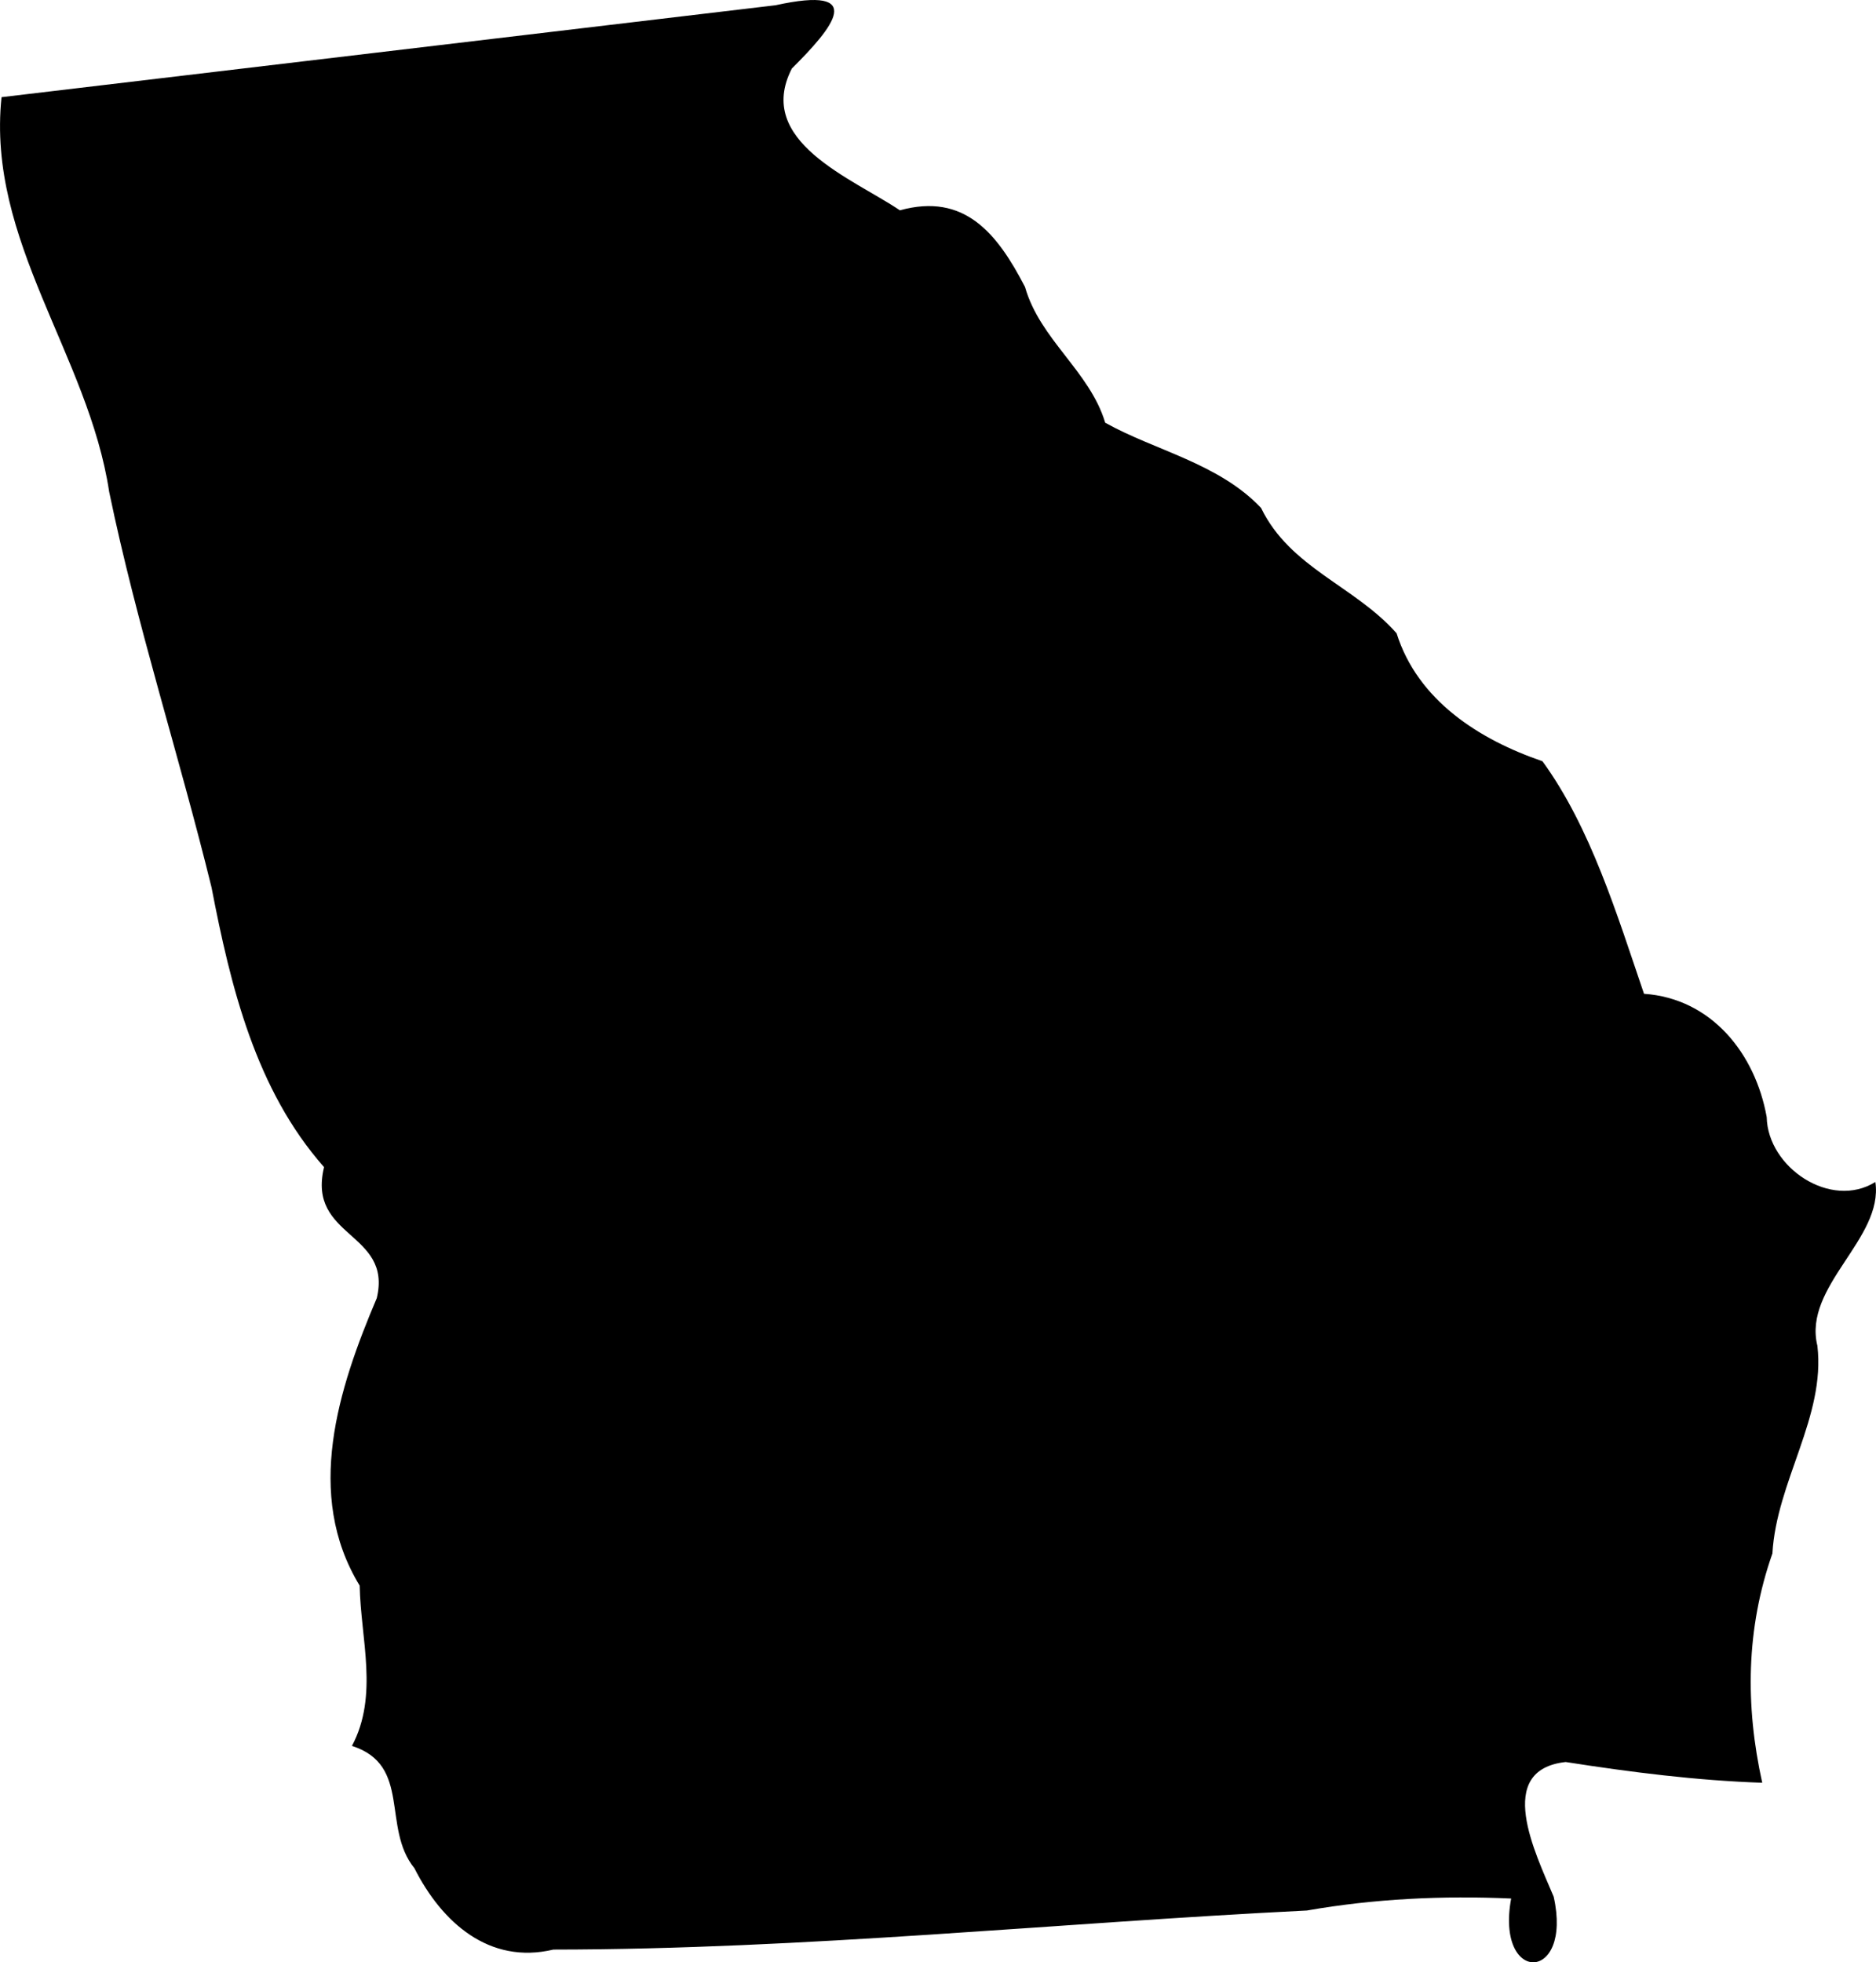 <?xml version="1.0" encoding="UTF-8" standalone="no"?>
<!-- Created with Inkscape (http://www.inkscape.org/) -->

<svg
   xmlns:dc="http://purl.org/dc/elements/1.1/"
   xmlns:cc="http://creativecommons.org/ns#"
   xmlns:rdf="http://www.w3.org/1999/02/22-rdf-syntax-ns#"
   xmlns:svg="http://www.w3.org/2000/svg"
   xmlns="http://www.w3.org/2000/svg"
   xmlns:sodipodi="http://sodipodi.sourceforge.net/DTD/sodipodi-0.dtd"
   xmlns:inkscape="http://www.inkscape.org/namespaces/inkscape"
   width="32.294mm"
   height="33.785mm"
   viewBox="0 0 114.426 119.712"
   id="svg2"
   version="1.1"
   inkscape:version="0.91 r13725"
   sodipodi:docname="ga.svg">
  <defs
     id="defs4" />
  <sodipodi:namedview
     id="base"
     pagecolor="#ffffff"
     bordercolor="#666666"
     borderopacity="1.0"
     inkscape:pageopacity="0.0"
     inkscape:pageshadow="2"
     inkscape:zoom="0.35"
     inkscape:cx="549.50807"
     inkscape:cy="716.59982"
     inkscape:document-units="px"
     inkscape:current-layer="layer1"
     showgrid="false"
     inkscape:window-width="1920"
     inkscape:window-height="1017"
     inkscape:window-x="3832"
     inkscape:window-y="-8"
     inkscape:window-maximized="1" />
  <g
     inkscape:label="Layer 1"
     inkscape:groupmode="layer"
     id="layer1"
     transform="translate(675.937,-1129.25)">
    <path
       inkscape:connector-curvature="0"
       d="m -675.845,1135.179 c -0.918,8.762 5.312,15.75 6.566,24.078 1.688,8.154 4.27,16.085 6.243,24.128 1.167,6.057 2.693,12.349 6.864,17.066 -1.055,4.344 4.183,3.934 3.215,7.993 -2.346,5.523 -4.431,11.977 -1.043,17.537 0.062,3.264 1.167,6.702 -0.472,9.78 3.661,1.167 1.8,4.977 3.81,7.459 1.676,3.314 4.567,5.895 8.477,4.965 15.328,-0.012 30.644,-1.626 45.96,-2.383 4.121,-0.72 8.278,-0.918 12.461,-0.732 -0.968,5.263 3.773,5.151 2.594,-0.112 -1.117,-2.656 -3.649,-7.732 0.732,-8.216 3.972,0.621 7.968,1.129 11.989,1.266 -1.043,-4.716 -0.993,-9.396 0.621,-13.988 0.248,-4.394 3.252,-8.353 2.743,-12.672 -0.894,-3.636 4.046,-6.528 3.537,-9.991 -2.718,1.7 -6.566,-0.881 -6.628,-3.959 -0.695,-3.872 -3.364,-7.236 -7.484,-7.521 -1.651,-4.84 -3.252,-10.14 -6.193,-14.186 -3.872,-1.328 -7.608,-3.711 -8.899,-7.807 -2.557,-2.892 -6.491,-3.984 -8.266,-7.646 -2.582,-2.731 -6.504,-3.512 -9.507,-5.2 -0.943,-3.14 -3.984,-5.076 -4.89,-8.278 -1.688,-3.264 -3.686,-5.771 -7.633,-4.679 -2.892,-1.949 -8.874,-4.195 -6.59,-8.651 2.507,-2.495 4.667,-5.101 -0.993,-3.86 -15.738,1.874 -31.488,3.736 -47.226,5.61 z"
       id="state_ga"
       class="state-svg" />
  </g>
</svg>
